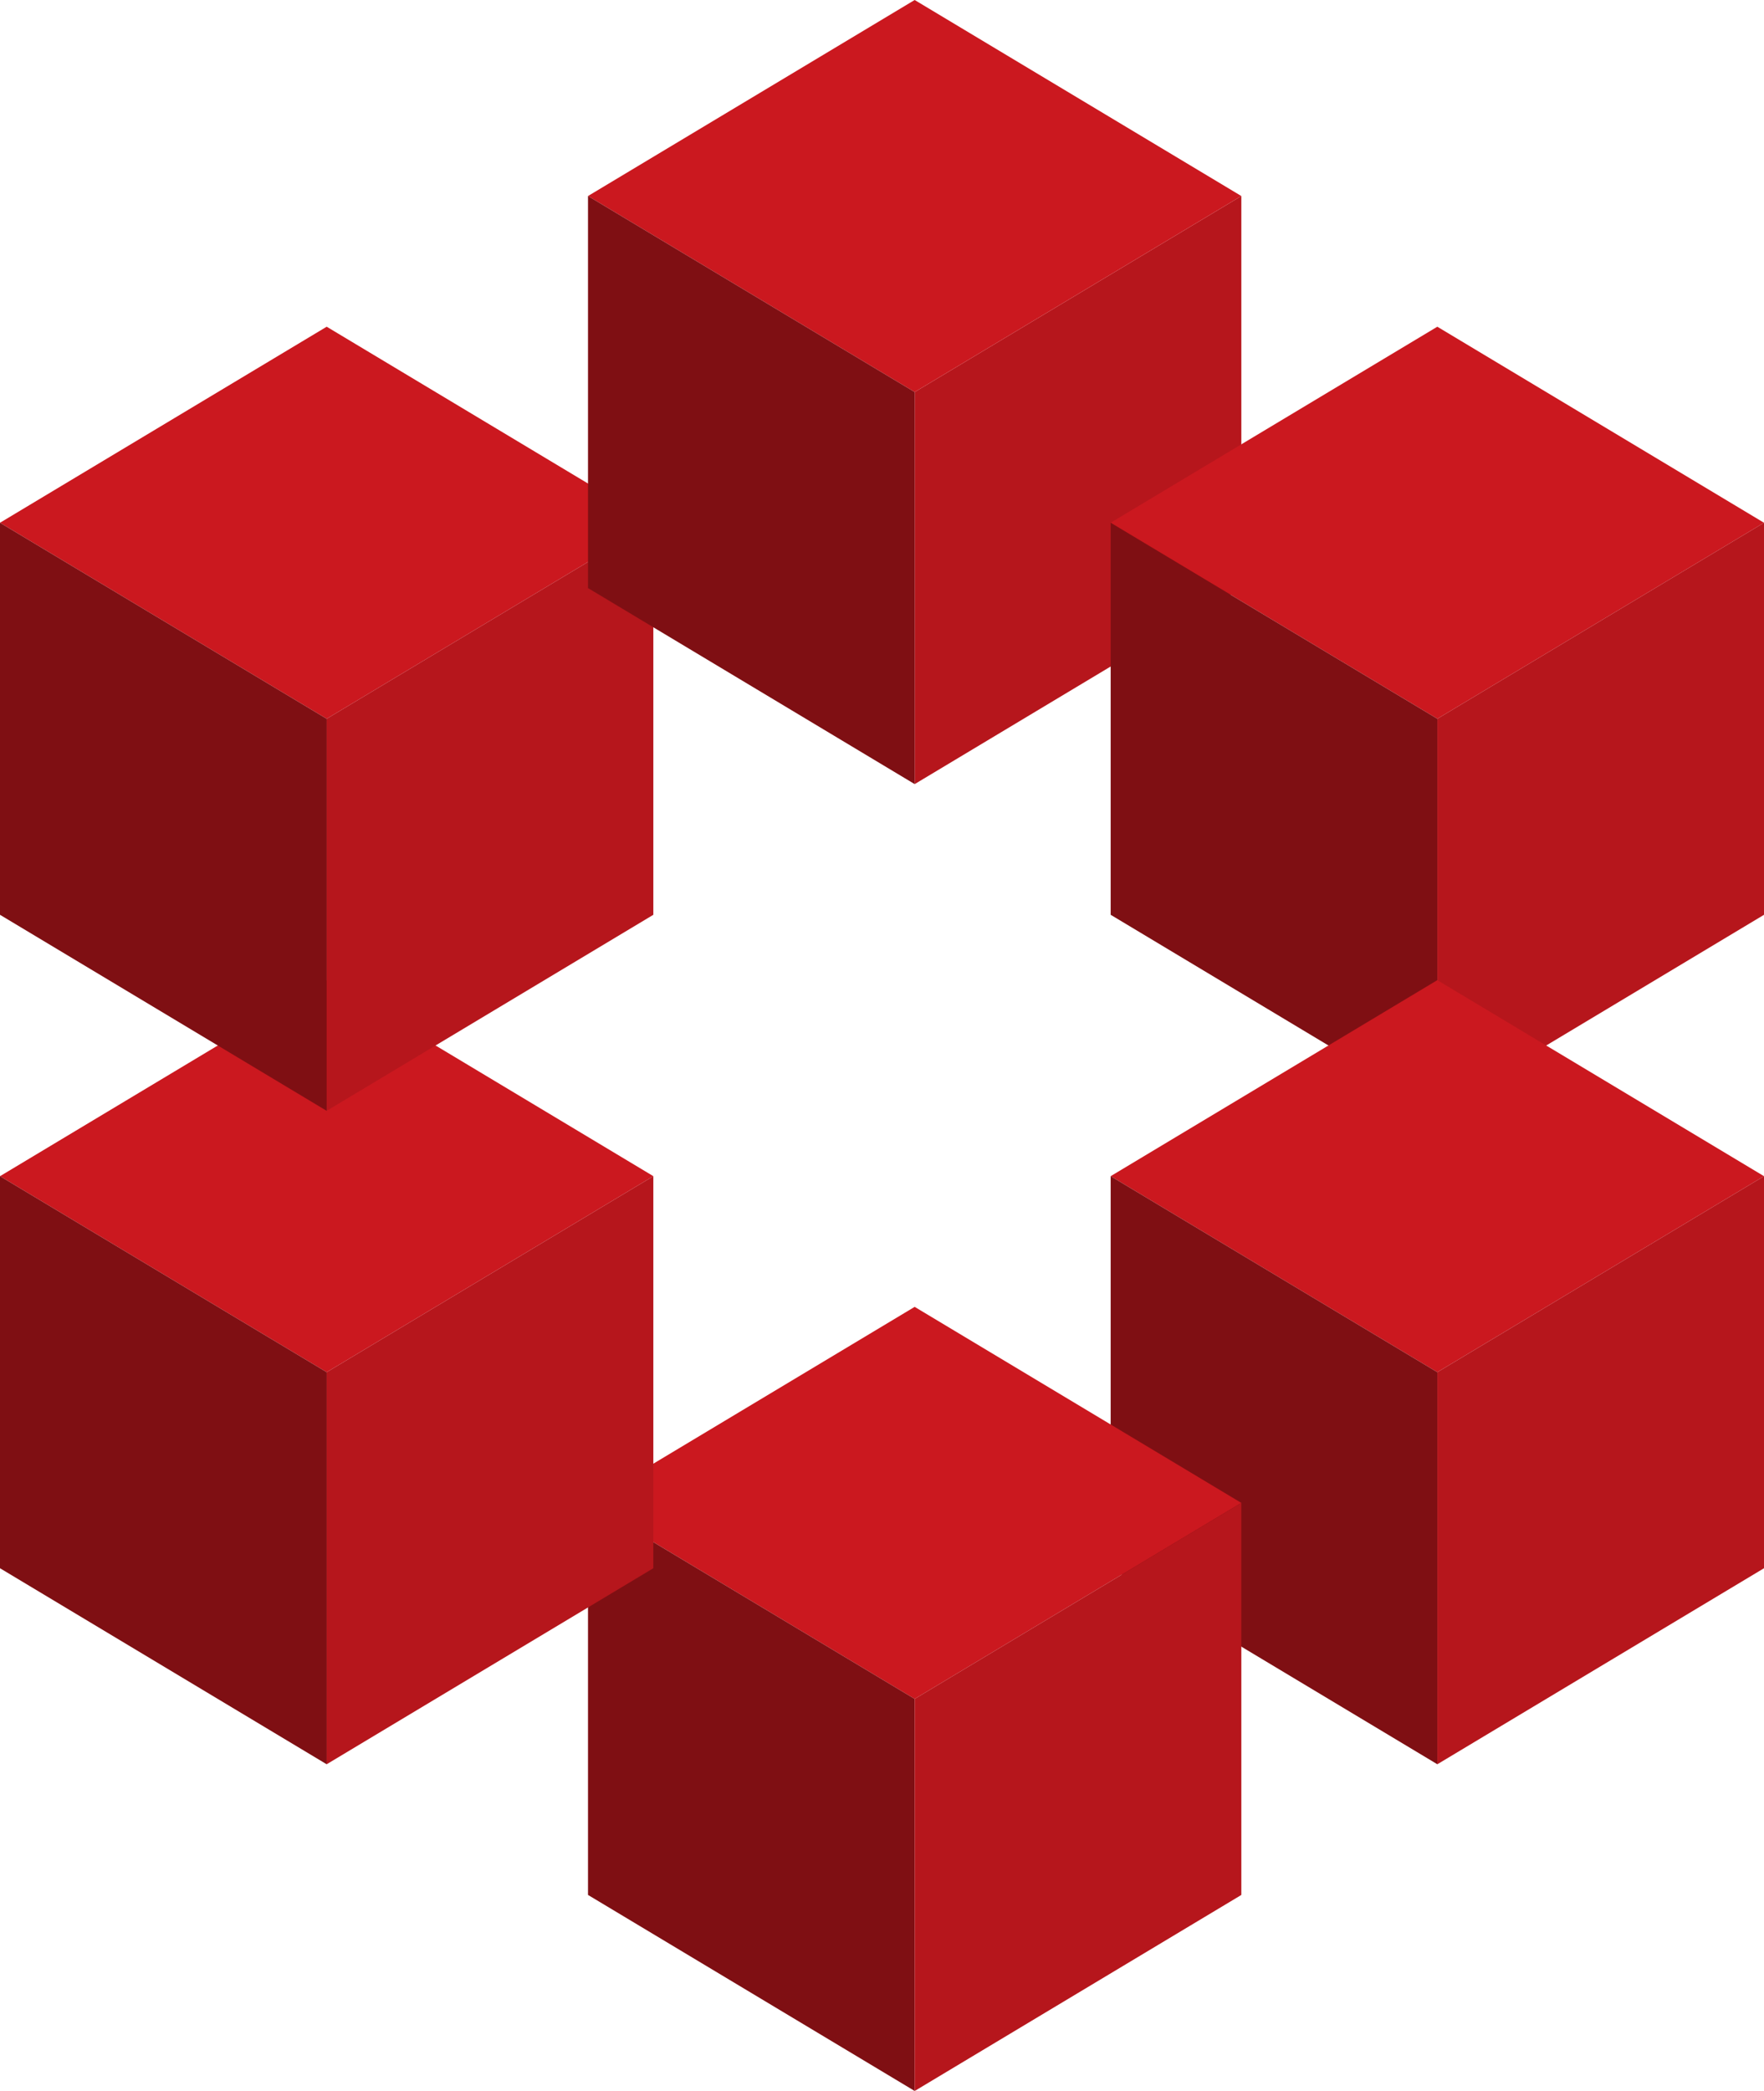 <svg width="270" height="320" viewBox="0 0 270 320" fill="none" xmlns="http://www.w3.org/2000/svg">
    <path fill-rule="evenodd" clip-rule="evenodd" d="M 50 0 V 60 L 0 90 V 30 L 50 0 Z" transform="translate(140 30)" fill="#B6161C"/>
    <path fill-rule="evenodd" clip-rule="evenodd" d="M 100 30 L 50 60 L 0 30 L 50 0 L 100 30 Z" transform="translate(170 50)" fill="#CB181F"/>
    <path fill-rule="evenodd" clip-rule="evenodd" d="M 50 30 V 90 L 0 60 V 0 L 50 30 Z" transform="translate(170 80)" fill="#7F0F13"/>
    <path fill-rule="evenodd" clip-rule="evenodd" d="M 50 0 V 60 L 0 90 V 30 L 50 0 Z" transform="translate(220 80)" fill="#B6161C"/>
    <path fill-rule="evenodd" clip-rule="evenodd" d="M 100 30 L 50 60 L 0 30 L 50 0 L 100 30 Z" transform="translate(170 150)" fill="#CB181F"/>
    <path fill-rule="evenodd" clip-rule="evenodd" d="M 50 30 V 90 L 0 60 V 0 L 50 30 Z" transform="translate(170 180)" fill="#7F0F13"/>
    <path fill-rule="evenodd" clip-rule="evenodd" d="M 50 0 V 60 L 0 90 V 30 L 50 0 Z" transform="translate(220 180)" fill="#B6161C"/>
    <path fill-rule="evenodd" clip-rule="evenodd" d="M 100 30 L 50 60 L 0 30 L 50 0 L 100 30 Z" transform="translate(90 200)" fill="#CB181F"/>
    <path fill-rule="evenodd" clip-rule="evenodd" d="M 50 30 V 90 L 0 60 V 0 L 50 30 Z" transform="translate(90 230)" fill="#7F0F13"/>
    <path fill-rule="evenodd" clip-rule="evenodd" d="M 50 0 V 60 L 0 90 V 30 L 50 0 Z" transform="translate(140 230)" fill="#B6161C"/>
    <path fill-rule="evenodd" clip-rule="evenodd" d="M 100 30 L 50 60 L 0 30 L 50 0 L 100 30 Z" transform="translate(0 150)" fill="#CB181F"/>
    <path fill-rule="evenodd" clip-rule="evenodd" d="M 50 30 V 90 L 0 60 V 0 L 50 30 Z" transform="translate(0 180)" fill="#7F0F13"/>
    <path fill-rule="evenodd" clip-rule="evenodd" d="M 50 0 V 60 L 0 90 V 30 L 50 0 Z" transform="translate(50 180)" fill="#B6161C"/>
    <path fill-rule="evenodd" clip-rule="evenodd" d="M 100 30 L 50 60 L 0 30 L 50 0 L 100 30 Z" transform="translate(0 50)" fill="#CB181F"/>
    <path fill-rule="evenodd" clip-rule="evenodd" d="M 50 30 V 90 L 0 60 V 0 L 50 30 Z" transform="translate(0 80)" fill="#7F0F13"/>
    <path fill-rule="evenodd" clip-rule="evenodd" d="M 50 0 V 60 L 0 90 V 30 L 50 0 Z" transform="translate(50 80)" fill="#B6161C"/>
    <path fill-rule="evenodd" clip-rule="evenodd" d="M 100 30 L 50 60 L 0 30 L 50 0 L 100 30 Z" transform="translate(90 0)" fill="#CB181F"/>
    <path fill-rule="evenodd" clip-rule="evenodd" d="M 50 30 V 90 L 0 60 V 0 L 50 30 Z" transform="translate(90 30)" fill="#7F0F13"/>
</svg>
